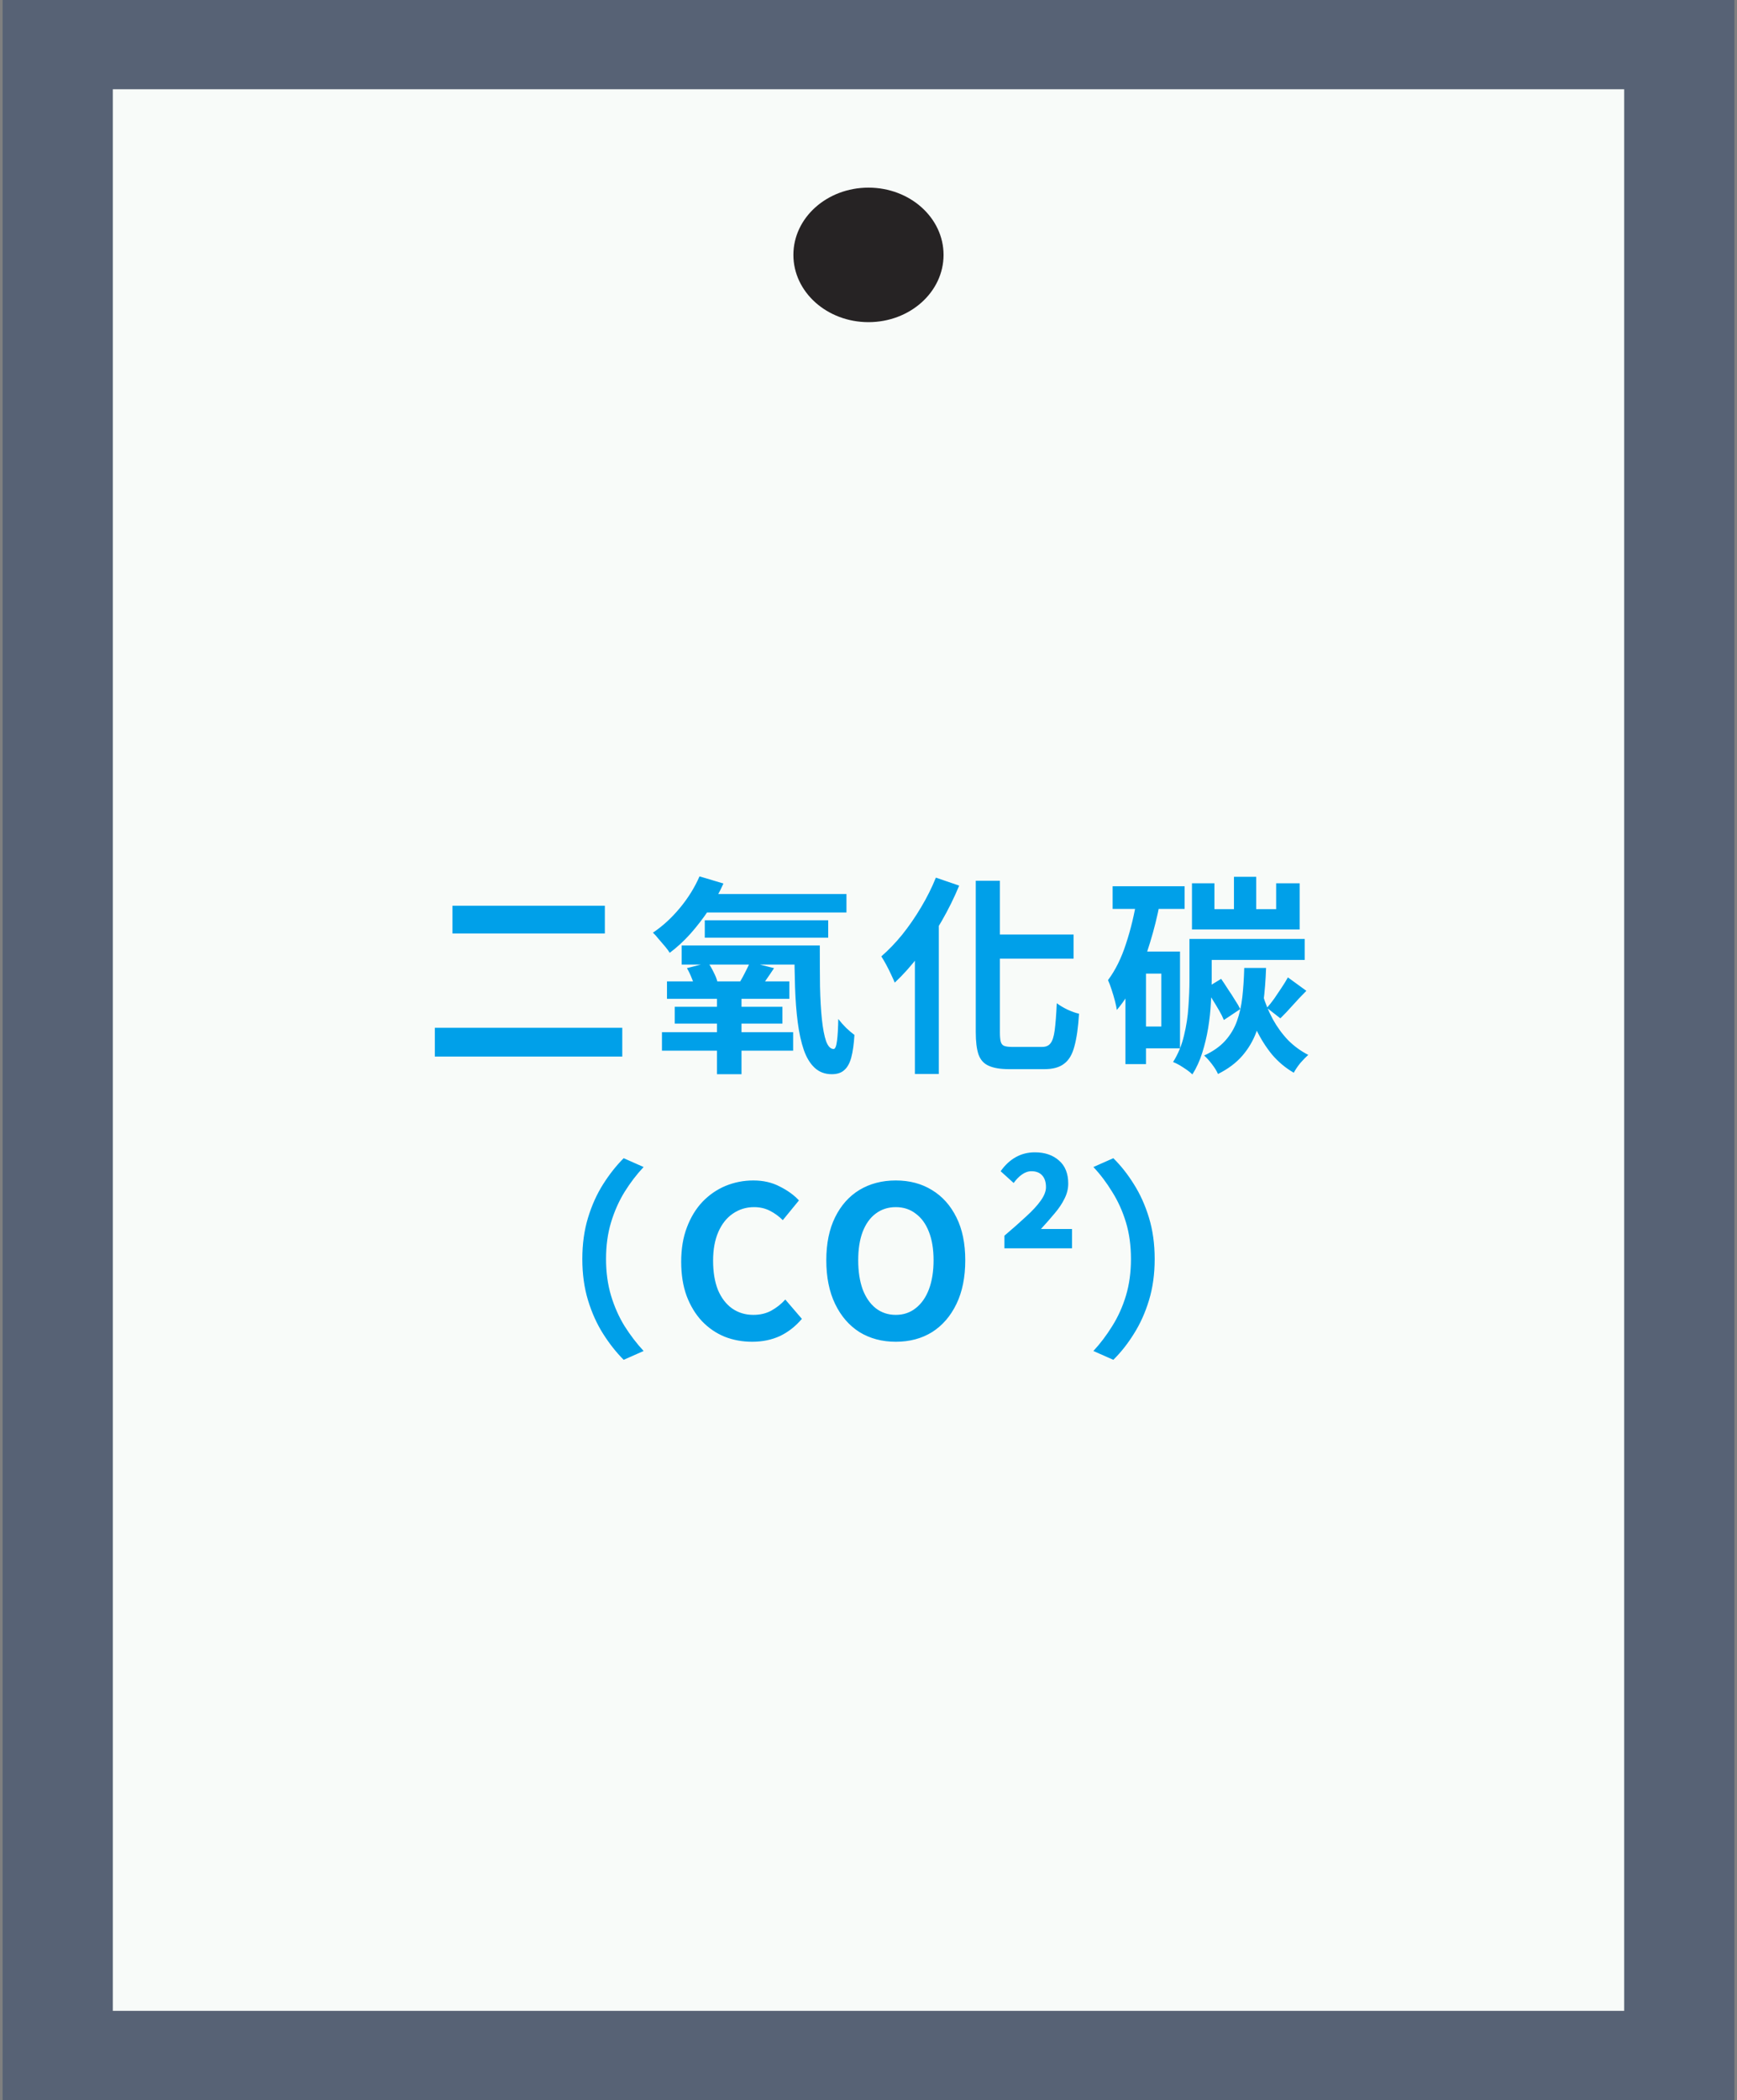<svg width="331" height="400" viewBox="0 0 331 400" fill="none" xmlns="http://www.w3.org/2000/svg">
<rect x="0" y="0" width="331" height="400" fill="#808080" stroke="none"/>
<rect width="330" height="400" transform="translate(0.5)" fill="#576275"/>
<path d="M309.5 17H21.5V383H309.5V17Z" fill="#F8FBF9"/>
<path d="M179.803 48.549C179.803 41.474 173.397 35.739 165.495 35.739C157.593 35.739 151.187 41.474 151.187 48.549C151.187 55.624 157.593 61.359 165.495 61.359C173.397 61.359 179.803 55.624 179.803 48.549Z" fill="#262324"/>
<path d="M86.22 172.52H115.26V177.8H86.22V172.52ZM82.86 195.76H118.58V201.24H82.86V195.76ZM133.78 170.28H161.3V173.8H133.78V170.28ZM134.3 175.28H157.82V178.6H134.3V175.28ZM129.9 180.08H153.06V183.72H129.9V180.08ZM133.3 166.92L137.86 168.28C137.087 170.013 136.153 171.693 135.06 173.32C133.967 174.947 132.793 176.467 131.54 177.88C130.287 179.267 128.98 180.467 127.62 181.48C127.433 181.16 127.14 180.76 126.74 180.28C126.34 179.8 125.927 179.32 125.5 178.84C125.1 178.333 124.74 177.933 124.42 177.64C126.26 176.413 127.967 174.853 129.54 172.96C131.113 171.067 132.367 169.053 133.3 166.92ZM151.38 180.08H156.22C156.22 182.907 156.233 185.52 156.26 187.92C156.313 190.293 156.433 192.373 156.62 194.16C156.807 195.92 157.073 197.307 157.42 198.32C157.793 199.307 158.273 199.8 158.86 199.8C159.153 199.8 159.367 199.28 159.5 198.24C159.633 197.2 159.713 195.813 159.74 194.08C160.167 194.64 160.66 195.2 161.22 195.76C161.78 196.293 162.313 196.747 162.82 197.12C162.713 198.88 162.513 200.307 162.22 201.4C161.927 202.493 161.487 203.293 160.9 203.8C160.34 204.333 159.54 204.6 158.5 204.6C157.193 204.6 156.1 204.187 155.22 203.36C154.367 202.56 153.687 201.44 153.18 200C152.673 198.533 152.287 196.787 152.02 194.76C151.753 192.707 151.58 190.44 151.5 187.96C151.42 185.48 151.38 182.853 151.38 180.08ZM136.62 188.52H141.3V204.6H136.62V188.52ZM127.1 186.92H150.42V190.24H127.1V186.92ZM128.58 191.76H149.1V194.96H128.58V191.76ZM126.14 196.6H151.14V200.12H126.14V196.6ZM130.9 184.4L134.94 183.36C135.313 183.893 135.66 184.493 135.98 185.16C136.327 185.827 136.567 186.427 136.7 186.96L132.42 188.12C132.313 187.613 132.113 187.013 131.82 186.32C131.553 185.627 131.247 184.987 130.9 184.4ZM142.9 183.24L147.5 184.4C146.993 185.173 146.487 185.92 145.98 186.64C145.5 187.36 145.06 187.973 144.66 188.48L140.78 187.4C141.02 187 141.273 186.56 141.54 186.08C141.807 185.573 142.06 185.08 142.3 184.6C142.567 184.093 142.767 183.64 142.9 183.24ZM185.94 167.76H190.54V196.64C190.54 197.413 190.593 198 190.7 198.4C190.807 198.8 191.02 199.067 191.34 199.2C191.687 199.333 192.167 199.4 192.78 199.4C193.02 199.4 193.393 199.4 193.9 199.4C194.433 199.4 195.02 199.4 195.66 199.4C196.3 199.4 196.887 199.4 197.42 199.4C197.98 199.4 198.38 199.4 198.62 199.4C199.313 199.4 199.833 199.173 200.18 198.72C200.553 198.267 200.82 197.44 200.98 196.24C201.14 195.04 201.273 193.32 201.38 191.08C201.94 191.507 202.633 191.92 203.46 192.32C204.287 192.693 205.007 192.947 205.62 193.08C205.46 195.667 205.167 197.733 204.74 199.28C204.34 200.827 203.687 201.933 202.78 202.6C201.9 203.293 200.647 203.64 199.02 203.64C198.78 203.64 198.433 203.64 197.98 203.64C197.553 203.64 197.047 203.64 196.46 203.64C195.9 203.64 195.34 203.64 194.78 203.64C194.22 203.64 193.713 203.64 193.26 203.64C192.807 203.64 192.487 203.64 192.3 203.64C190.647 203.64 189.353 203.427 188.42 203C187.487 202.6 186.833 201.88 186.46 200.84C186.113 199.8 185.94 198.373 185.94 196.56V167.76ZM178.34 167.16L182.78 168.68C181.847 170.947 180.727 173.213 179.42 175.48C178.113 177.747 176.7 179.893 175.18 181.92C173.66 183.92 172.1 185.667 170.5 187.16C170.34 186.76 170.113 186.253 169.82 185.64C169.527 185 169.207 184.36 168.86 183.72C168.513 183.08 168.207 182.56 167.94 182.16C169.327 180.96 170.66 179.573 171.94 178C173.22 176.4 174.407 174.68 175.5 172.84C176.62 170.973 177.567 169.08 178.34 167.16ZM174.34 178.04L178.9 173.48V173.52V204.56H174.34V178.04ZM188.74 178H204.58V182.6H188.74V178ZM245.42 186.16L248.94 188.72C248.007 189.653 247.113 190.6 246.26 191.56C245.433 192.493 244.673 193.293 243.98 193.96L241.42 191.96C241.873 191.453 242.34 190.867 242.82 190.2C243.3 189.507 243.767 188.813 244.22 188.12C244.7 187.4 245.1 186.747 245.42 186.16ZM235.14 167H239.38V175.84H235.14V167ZM237.1 184.36H241.26C241.18 186.707 241.007 188.907 240.74 190.96C240.5 192.987 240.06 194.84 239.42 196.52C238.807 198.2 237.913 199.72 236.74 201.08C235.567 202.44 234.02 203.6 232.1 204.56C231.86 204 231.473 203.373 230.94 202.68C230.433 202.013 229.94 201.467 229.46 201.04C231.14 200.267 232.473 199.333 233.46 198.24C234.447 197.147 235.193 195.907 235.7 194.52C236.207 193.107 236.553 191.56 236.74 189.88C236.927 188.173 237.047 186.333 237.1 184.36ZM240.62 189.44C241.1 191.067 241.74 192.627 242.54 194.12C243.367 195.613 244.34 196.947 245.46 198.12C246.607 199.267 247.887 200.2 249.3 200.92C248.847 201.32 248.34 201.84 247.78 202.48C247.247 203.147 246.833 203.76 246.54 204.32C244.967 203.413 243.58 202.253 242.38 200.84C241.207 199.4 240.193 197.787 239.34 196C238.487 194.187 237.793 192.253 237.26 190.2L240.62 189.44ZM228.42 178.84H248.62V182.84H228.42V178.84ZM226.66 178.84H230.9V186.76C230.9 188.067 230.847 189.507 230.74 191.08C230.66 192.627 230.487 194.213 230.22 195.84C229.953 197.44 229.58 199 229.1 200.52C228.62 202.04 227.993 203.413 227.22 204.64C226.953 204.373 226.593 204.08 226.14 203.76C225.713 203.467 225.26 203.173 224.78 202.88C224.3 202.613 223.887 202.413 223.54 202.28C224.5 200.76 225.193 199.08 225.62 197.24C226.073 195.4 226.353 193.573 226.46 191.76C226.593 189.92 226.66 188.24 226.66 186.72V178.84ZM229.74 188.24L232.7 186.44C233.127 187.053 233.567 187.72 234.02 188.44C234.5 189.133 234.94 189.813 235.34 190.48C235.767 191.12 236.1 191.693 236.34 192.2L233.22 194.28C233.007 193.747 232.7 193.133 232.3 192.44C231.9 191.747 231.473 191.04 231.02 190.32C230.567 189.573 230.14 188.88 229.74 188.24ZM227.14 168.24H231.42V173.16H243.18V168.24H247.66V177.04H227.14V168.24ZM212.02 168.8H225.74V173.12H212.02V168.8ZM216.46 181.24H224.86V199.68H216.46V195.52H221.3V185.44H216.46V181.24ZM216.66 171.04L221.02 172C220.54 174.533 219.913 177.053 219.14 179.56C218.393 182.067 217.5 184.413 216.46 186.6C215.447 188.787 214.233 190.707 212.82 192.36C212.767 191.933 212.647 191.36 212.46 190.64C212.273 189.92 212.06 189.2 211.82 188.48C211.58 187.733 211.353 187.133 211.14 186.68C212.553 184.787 213.7 182.467 214.58 179.72C215.487 176.973 216.18 174.08 216.66 171.04ZM214.46 181.24H218.38V202.68H214.46V181.24ZM110.966 239.8C110.966 236.947 111.326 234.333 112.046 231.96C112.766 229.587 113.726 227.453 114.926 225.56C116.126 223.667 117.433 222.013 118.846 220.6L122.646 222.28C121.313 223.693 120.1 225.28 119.006 227.04C117.94 228.773 117.086 230.693 116.446 232.8C115.806 234.907 115.486 237.24 115.486 239.8C115.486 242.333 115.806 244.667 116.446 246.8C117.086 248.907 117.94 250.827 119.006 252.56C120.1 254.293 121.313 255.88 122.646 257.32L118.846 259C117.433 257.587 116.126 255.933 114.926 254.04C113.726 252.147 112.766 250.013 112.046 247.64C111.326 245.267 110.966 242.653 110.966 239.8ZM143.326 255.56C141.46 255.56 139.713 255.24 138.086 254.6C136.46 253.933 135.02 252.947 133.766 251.64C132.54 250.333 131.566 248.733 130.846 246.84C130.153 244.947 129.806 242.773 129.806 240.32C129.806 237.867 130.166 235.693 130.886 233.8C131.606 231.88 132.593 230.253 133.846 228.92C135.126 227.587 136.593 226.573 138.246 225.88C139.926 225.187 141.7 224.84 143.566 224.84C145.46 224.84 147.14 225.227 148.606 226C150.1 226.747 151.313 227.627 152.246 228.64L149.166 232.4C148.42 231.653 147.593 231.053 146.686 230.6C145.806 230.147 144.806 229.92 143.686 229.92C142.193 229.92 140.846 230.333 139.646 231.16C138.473 231.96 137.553 233.12 136.886 234.64C136.22 236.16 135.886 237.987 135.886 240.12C135.886 242.28 136.193 244.133 136.806 245.68C137.446 247.2 138.34 248.373 139.486 249.2C140.66 250.027 142.02 250.44 143.566 250.44C144.846 250.44 145.98 250.173 146.966 249.64C147.98 249.08 148.873 248.373 149.646 247.52L152.806 251.2C151.58 252.64 150.18 253.733 148.606 254.48C147.033 255.2 145.273 255.56 143.326 255.56ZM170.699 255.56C168.086 255.56 165.779 254.947 163.779 253.72C161.806 252.467 160.259 250.68 159.139 248.36C158.019 246.04 157.459 243.267 157.459 240.04C157.459 236.84 158.019 234.107 159.139 231.84C160.259 229.573 161.806 227.84 163.779 226.64C165.779 225.44 168.086 224.84 170.699 224.84C173.339 224.84 175.646 225.453 177.619 226.68C179.593 227.88 181.139 229.613 182.259 231.88C183.379 234.12 183.939 236.84 183.939 240.04C183.939 243.267 183.379 246.04 182.259 248.36C181.139 250.68 179.593 252.467 177.619 253.72C175.646 254.947 173.339 255.56 170.699 255.56ZM170.699 250.44C172.166 250.44 173.433 250.013 174.499 249.16C175.593 248.307 176.433 247.107 177.019 245.56C177.606 243.987 177.899 242.147 177.899 240.04C177.899 237.933 177.606 236.133 177.019 234.64C176.433 233.12 175.593 231.96 174.499 231.16C173.433 230.333 172.166 229.92 170.699 229.92C169.233 229.92 167.953 230.333 166.859 231.16C165.793 231.96 164.966 233.12 164.379 234.64C163.819 236.133 163.539 237.933 163.539 240.04C163.539 242.147 163.819 243.987 164.379 245.56C164.966 247.107 165.793 248.307 166.859 249.16C167.953 250.013 169.233 250.44 170.699 250.44ZM191.401 237.76V235.36C193.001 234 194.387 232.773 195.561 231.68C196.761 230.587 197.681 229.587 198.321 228.68C198.987 227.747 199.321 226.893 199.321 226.12C199.321 225.16 199.081 224.413 198.601 223.88C198.121 223.347 197.441 223.08 196.561 223.08C195.921 223.08 195.307 223.293 194.721 223.72C194.161 224.12 193.641 224.653 193.161 225.32L190.681 223.08C191.507 221.907 192.467 221.013 193.561 220.4C194.654 219.787 195.867 219.48 197.201 219.48C199.094 219.48 200.627 220 201.801 221.04C202.974 222.053 203.561 223.52 203.561 225.44C203.561 226.427 203.321 227.387 202.841 228.32C202.387 229.253 201.761 230.187 200.961 231.12C200.187 232.053 199.321 233.04 198.361 234.08H204.281V237.76H191.401ZM220.034 239.8C220.034 242.653 219.674 245.267 218.954 247.64C218.234 250.013 217.274 252.147 216.074 254.04C214.9 255.933 213.594 257.587 212.154 259L208.354 257.32C209.687 255.88 210.887 254.293 211.954 252.56C213.047 250.827 213.914 248.907 214.554 246.8C215.194 244.667 215.514 242.333 215.514 239.8C215.514 237.24 215.194 234.907 214.554 232.8C213.914 230.693 213.047 228.773 211.954 227.04C210.887 225.28 209.687 223.693 208.354 222.28L212.154 220.6C213.594 222.013 214.9 223.667 216.074 225.56C217.274 227.453 218.234 229.587 218.954 231.96C219.674 234.333 220.034 236.947 220.034 239.8Z" fill="#00A0E9"/>
</svg>
